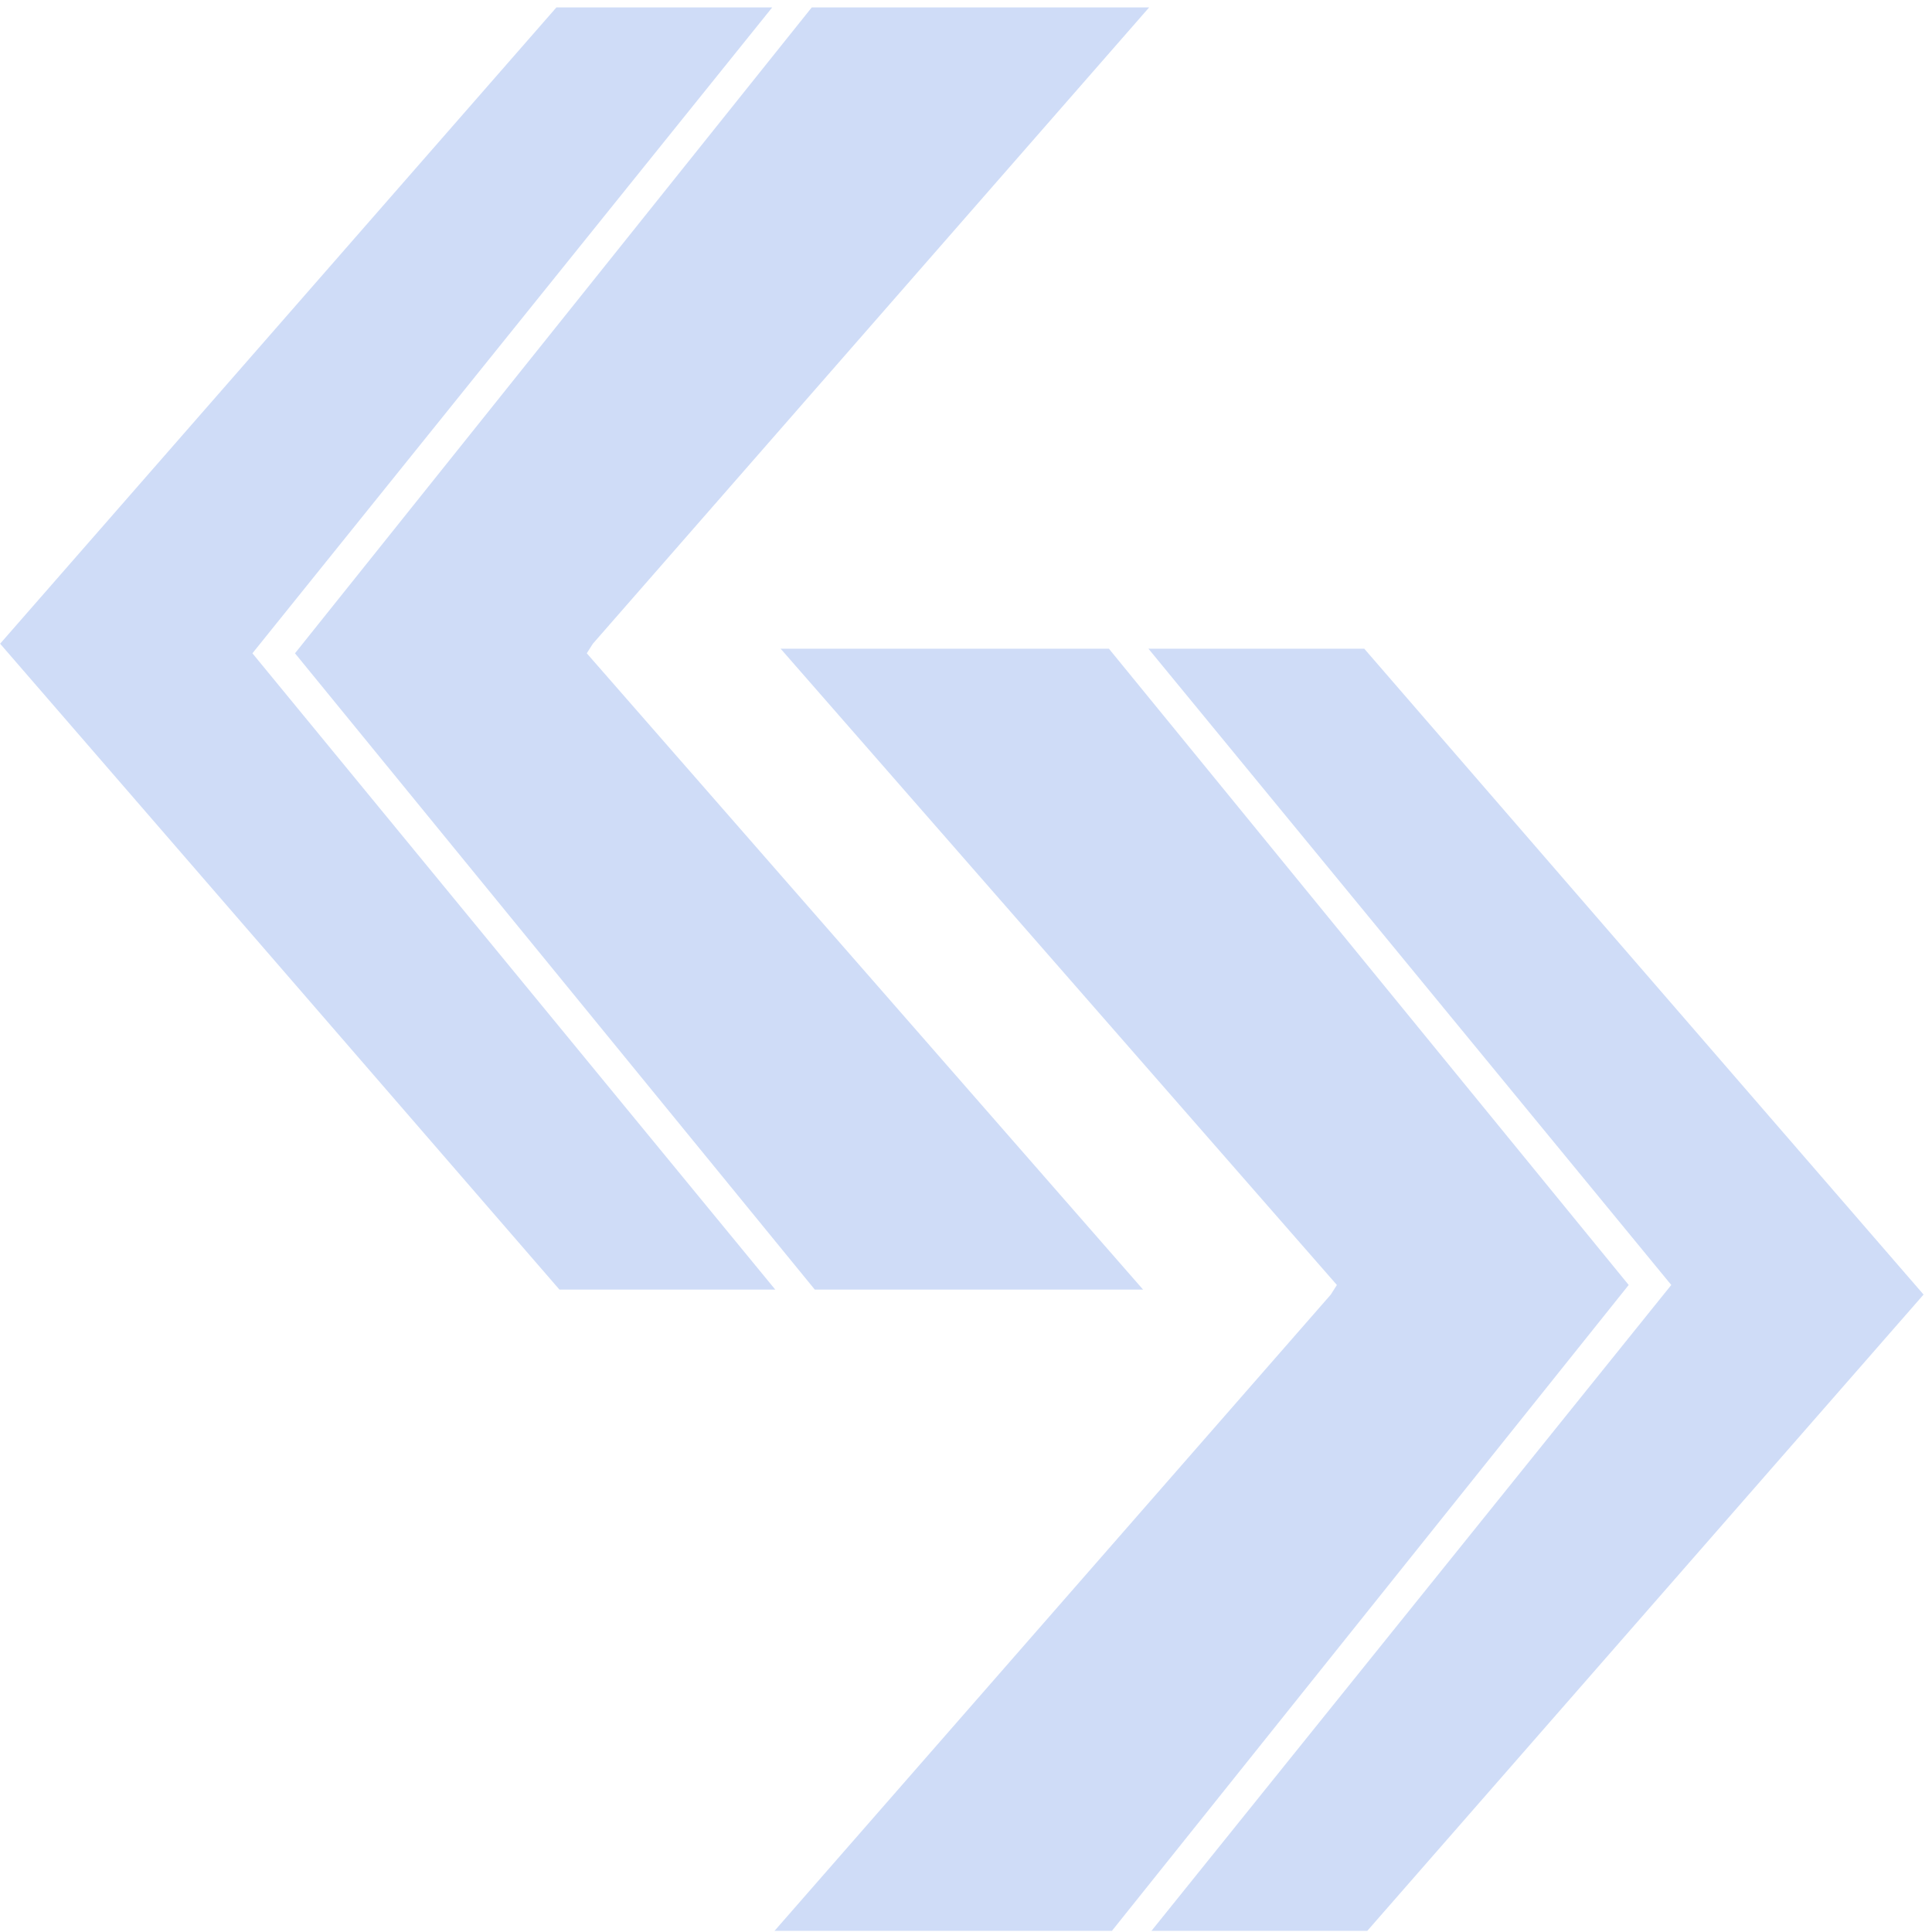 <svg width="226" height="226" viewBox="0 0 226 226" fill="none" xmlns="http://www.w3.org/2000/svg">
<g opacity="0.25">
<path d="M134.338 75.881L195.5 150.313L134.694 225.867H159.941L225.014 151.435L159.585 75.881H134.338Z" fill="#3F75E1"/>
<path d="M190.521 150.313L129.716 75.881H91.312L156.385 150.313L155.674 151.435L90.601 225.867H130.071L190.521 150.313Z" fill="#3F75E1"/>
<path d="M90.689 150.853L29.528 76.421L90.333 0.867H65.087L0.014 75.299L65.442 150.853H90.689Z" fill="#3F75E1"/>
<path d="M34.506 76.421L95.311 150.853H133.715L68.642 76.421L69.353 75.299L134.426 0.867H94.956L34.506 76.421Z" fill="#3F75E1"/>
</g>
</svg>
